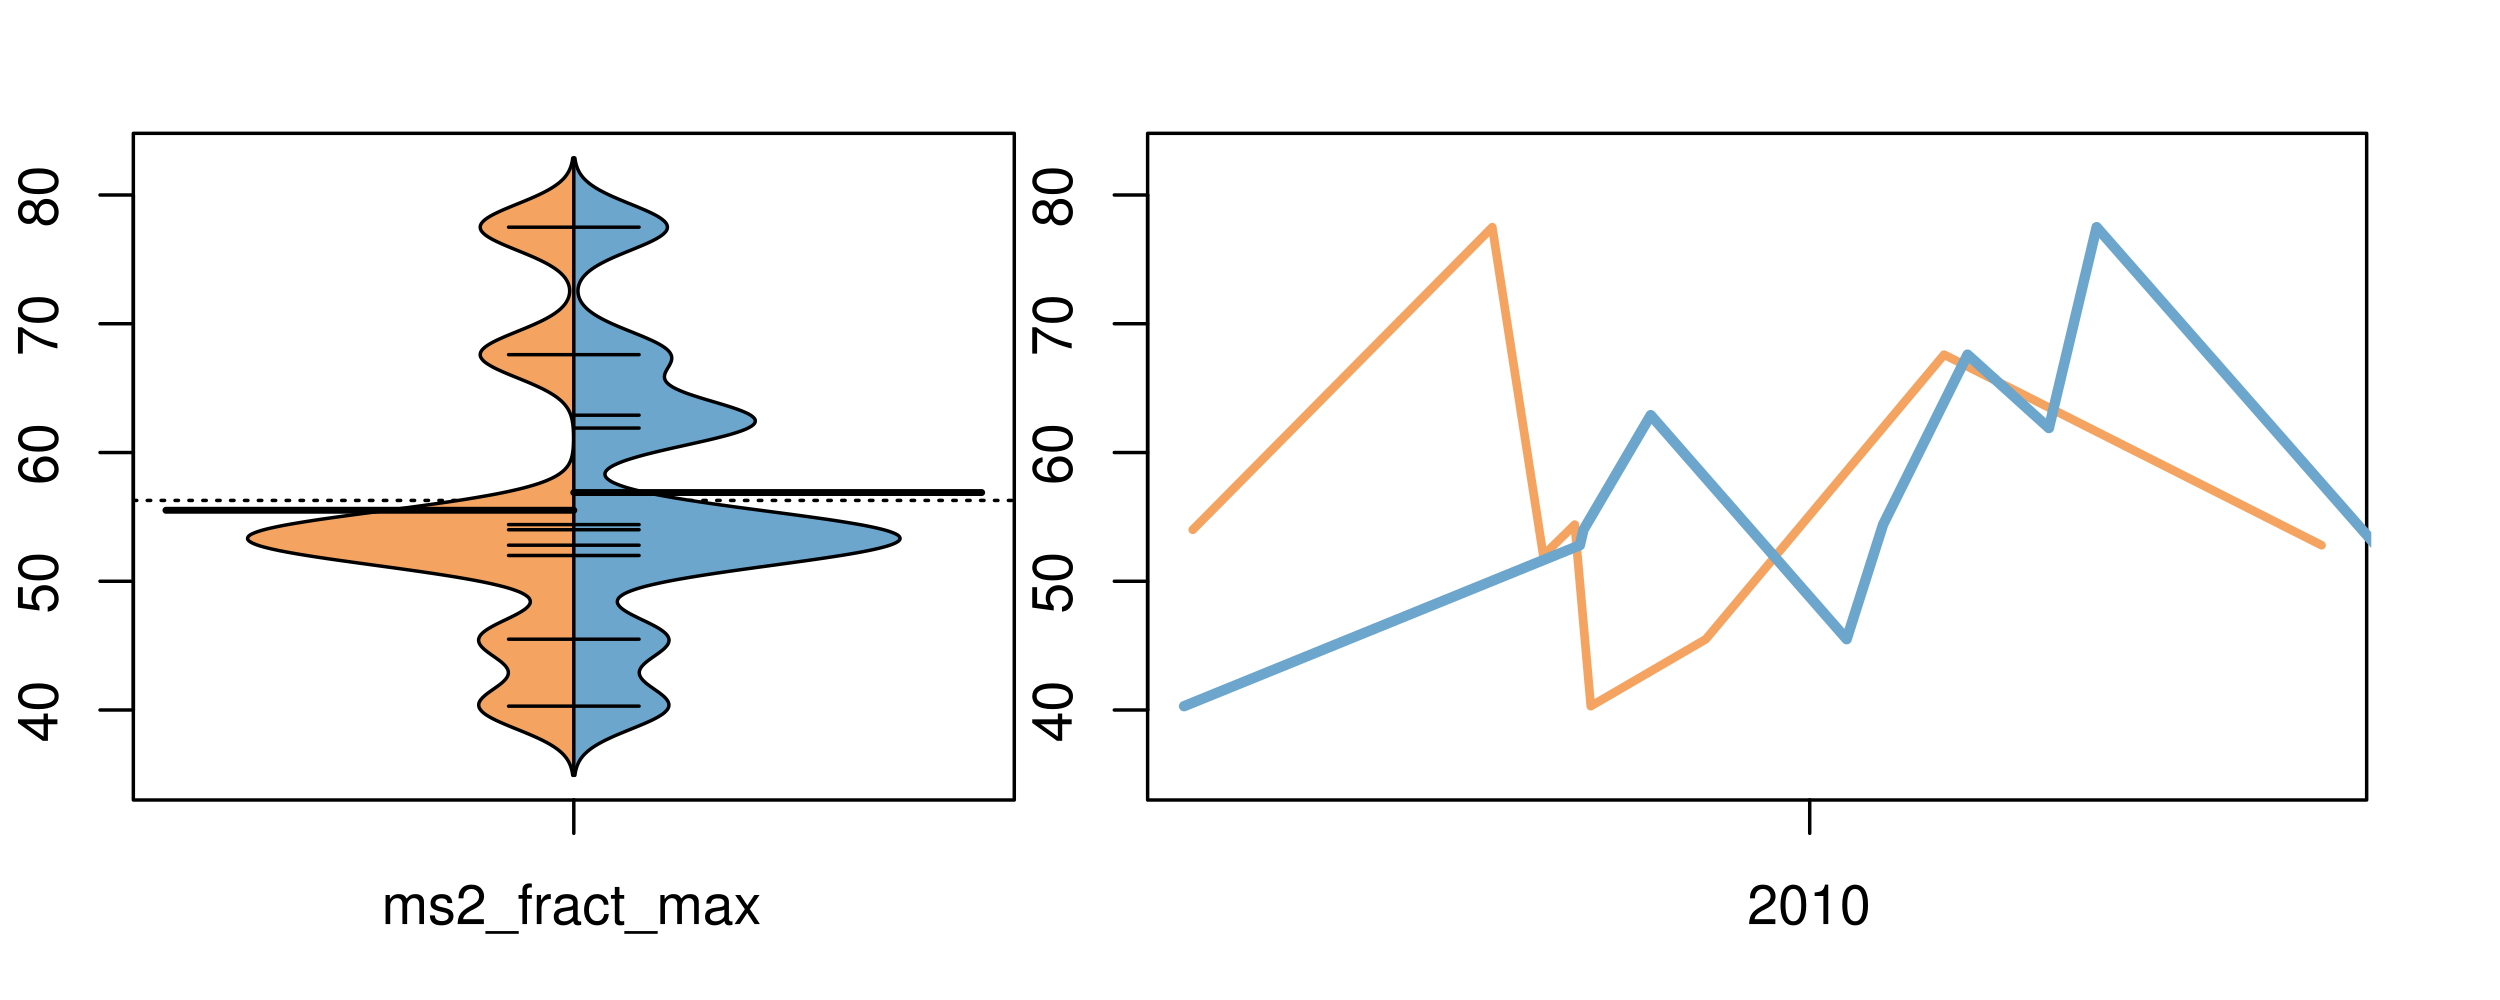 <?xml version="1.0" encoding="UTF-8"?>
<svg xmlns="http://www.w3.org/2000/svg" xmlns:xlink="http://www.w3.org/1999/xlink" width="540pt" height="216pt" viewBox="0 0 540 216" version="1.1">
<defs>
<g>
<symbol overflow="visible" id="glyph0-0">
<path style="stroke:none;" d="M -2.047 -3.922 L 0 -3.922 L 0 -4.984 L -2.047 -4.984 L -2.047 -6.234 L -2.984 -6.234 L -2.984 -4.984 L -8.516 -4.984 L -8.516 -4.203 L -3.156 -0.344 L -2.047 -0.344 Z M -2.984 -3.922 L -2.984 -1.266 L -6.703 -3.922 Z M -2.984 -3.922 "/>
</symbol>
<symbol overflow="visible" id="glyph0-1">
<path style="stroke:none;" d="M -8.516 -3.297 C -8.516 -2.516 -8.156 -1.781 -7.578 -1.344 C -6.828 -0.797 -5.688 -0.516 -4.109 -0.516 C -1.25 -0.516 0.281 -1.469 0.281 -3.297 C 0.281 -5.094 -1.25 -6.078 -4.047 -6.078 C -5.703 -6.078 -6.797 -5.812 -7.578 -5.25 C -8.172 -4.812 -8.516 -4.109 -8.516 -3.297 Z M -7.578 -3.297 C -7.578 -4.438 -6.422 -5 -4.141 -5 C -1.734 -5 -0.594 -4.453 -0.594 -3.281 C -0.594 -2.156 -1.781 -1.594 -4.109 -1.594 C -6.438 -1.594 -7.578 -2.156 -7.578 -3.297 Z M -7.578 -3.297 "/>
</symbol>
<symbol overflow="visible" id="glyph0-2">
<path style="stroke:none;" d="M -8.516 -5.719 L -8.516 -1.312 L -3.875 -0.688 L -3.875 -1.656 C -4.469 -2.141 -4.672 -2.562 -4.672 -3.219 C -4.672 -4.359 -3.891 -5.078 -2.625 -5.078 C -1.406 -5.078 -0.656 -4.375 -0.656 -3.219 C -0.656 -2.297 -1.125 -1.734 -2.094 -1.469 L -2.094 -0.422 C -1.391 -0.562 -1.062 -0.688 -0.75 -0.938 C -0.094 -1.422 0.281 -2.281 0.281 -3.234 C 0.281 -4.953 -0.969 -6.156 -2.766 -6.156 C -4.453 -6.156 -5.609 -5.047 -5.609 -3.406 C -5.609 -2.812 -5.453 -2.328 -5.094 -1.844 L -7.469 -2.172 L -7.469 -5.719 Z M -8.516 -5.719 "/>
</symbol>
<symbol overflow="visible" id="glyph0-3">
<path style="stroke:none;" d="M -6.281 -5.969 C -7.688 -5.766 -8.516 -4.859 -8.516 -3.562 C -8.516 -2.625 -8.047 -1.781 -7.297 -1.281 C -6.469 -0.75 -5.422 -0.516 -3.875 -0.516 C -2.453 -0.516 -1.531 -0.734 -0.781 -1.234 C -0.094 -1.688 0.281 -2.438 0.281 -3.375 C 0.281 -4.984 -0.922 -6.156 -2.594 -6.156 C -4.172 -6.156 -5.297 -5.078 -5.297 -3.547 C -5.297 -2.719 -4.969 -2.047 -4.344 -1.594 C -6.422 -1.609 -7.578 -2.281 -7.578 -3.484 C -7.578 -4.234 -7.109 -4.75 -6.281 -4.922 Z M -4.359 -3.422 C -4.359 -4.438 -3.641 -5.078 -2.516 -5.078 C -1.438 -5.078 -0.656 -4.359 -0.656 -3.391 C -0.656 -2.406 -1.469 -1.656 -2.562 -1.656 C -3.625 -1.656 -4.359 -2.375 -4.359 -3.422 Z M -4.359 -3.422 "/>
</symbol>
<symbol overflow="visible" id="glyph0-4">
<path style="stroke:none;" d="M -8.516 -6.234 L -8.516 -0.547 L -7.469 -0.547 L -7.469 -5.141 C -4.578 -3.125 -2.797 -2.297 0 -1.656 L 0 -2.781 C -2.719 -3.25 -5.062 -4.312 -7.625 -6.234 Z M -8.516 -6.234 "/>
</symbol>
<symbol overflow="visible" id="glyph0-5">
<path style="stroke:none;" d="M -4.469 -4.688 C -5 -5.562 -5.438 -5.859 -6.234 -5.859 C -7.578 -5.859 -8.516 -4.812 -8.516 -3.297 C -8.516 -1.797 -7.578 -0.75 -6.234 -0.75 C -5.453 -0.75 -5.016 -1.031 -4.469 -1.891 C -4.016 -0.922 -3.297 -0.438 -2.359 -0.438 C -0.797 -0.438 0.281 -1.625 0.281 -3.297 C 0.281 -4.984 -0.797 -6.156 -2.359 -6.156 C -3.297 -6.156 -4.016 -5.672 -4.469 -4.688 Z M -7.578 -3.297 C -7.578 -4.203 -7.047 -4.781 -6.219 -4.781 C -5.422 -4.781 -4.891 -4.188 -4.891 -3.297 C -4.891 -2.406 -5.422 -1.828 -6.234 -1.828 C -7.047 -1.828 -7.578 -2.406 -7.578 -3.297 Z M -4.016 -3.297 C -4.016 -4.359 -3.344 -5.078 -2.344 -5.078 C -1.328 -5.078 -0.656 -4.359 -0.656 -3.281 C -0.656 -2.25 -1.344 -1.531 -2.344 -1.531 C -3.344 -1.531 -4.016 -2.25 -4.016 -3.297 Z M -4.016 -3.297 "/>
</symbol>
<symbol overflow="visible" id="glyph0-6">
<path style="stroke:none;" d="M -8.75 -5.938 L -8.75 -4.938 L -5.5 -4.938 C -6.125 -4.531 -6.469 -3.859 -6.469 -3.016 C -6.469 -1.375 -5.156 -0.312 -3.156 -0.312 C -1.031 -0.312 0.281 -1.359 0.281 -3.047 C 0.281 -3.906 -0.047 -4.516 -0.828 -5.047 L 0 -5.047 L 0 -5.938 Z M -5.531 -3.188 C -5.531 -4.266 -4.578 -4.938 -3.078 -4.938 C -1.625 -4.938 -0.656 -4.25 -0.656 -3.188 C -0.656 -2.094 -1.625 -1.359 -3.094 -1.359 C -4.562 -1.359 -5.531 -2.094 -5.531 -3.188 Z M -5.531 -3.188 "/>
</symbol>
<symbol overflow="visible" id="glyph0-7">
<path style="stroke:none;" d="M -6.281 -3.094 L -6.281 -2.047 L -7.266 -2.047 C -7.688 -2.047 -7.906 -2.297 -7.906 -2.75 C -7.906 -2.828 -7.906 -2.875 -7.891 -3.094 L -8.719 -3.094 C -8.766 -2.875 -8.781 -2.734 -8.781 -2.531 C -8.781 -1.609 -8.25 -1.062 -7.359 -1.062 L -6.281 -1.062 L -6.281 -0.219 L -5.469 -0.219 L -5.469 -1.062 L 0 -1.062 L 0 -2.047 L -5.469 -2.047 L -5.469 -3.094 Z M -6.281 -3.094 "/>
</symbol>
<symbol overflow="visible" id="glyph0-8">
<path style="stroke:none;" d="M 1.516 -6.938 L 1.516 0.266 L 2.109 0.266 L 2.109 -6.938 Z M 1.516 -6.938 "/>
</symbol>
<symbol overflow="visible" id="glyph0-9">
<path style="stroke:none;" d="M -6.469 -3.266 C -6.469 -1.5 -5.203 -0.438 -3.094 -0.438 C -0.984 -0.438 0.281 -1.484 0.281 -3.281 C 0.281 -5.047 -0.984 -6.125 -3.047 -6.125 C -5.219 -6.125 -6.469 -5.078 -6.469 -3.266 Z M -5.547 -3.281 C -5.547 -4.406 -4.625 -5.078 -3.062 -5.078 C -1.578 -5.078 -0.641 -4.375 -0.641 -3.281 C -0.641 -2.156 -1.578 -1.469 -3.094 -1.469 C -4.609 -1.469 -5.547 -2.156 -5.547 -3.281 Z M -5.547 -3.281 "/>
</symbol>
<symbol overflow="visible" id="glyph0-10">
<path style="stroke:none;" d="M -8.75 -1.828 L -8.75 -0.812 L 0 -0.812 L 0 -1.828 Z M -8.75 -1.828 "/>
</symbol>
<symbol overflow="visible" id="glyph0-11">
<path style="stroke:none;" d="M -1.25 -2.297 L -1.25 -1.047 L 0 -1.047 L 0 -2.297 Z M -1.25 -2.297 "/>
</symbol>
<symbol overflow="visible" id="glyph0-12">
<path style="stroke:none;" d="M 0 -3.422 L -6.281 -5.828 L -6.281 -4.703 L -1.188 -2.922 L -6.281 -1.25 L -6.281 -0.125 L 0 -2.328 Z M 0 -3.422 "/>
</symbol>
<symbol overflow="visible" id="glyph0-13">
<path style="stroke:none;" d="M -0.594 -6.422 C -0.562 -6.312 -0.562 -6.266 -0.562 -6.203 C -0.562 -5.859 -0.75 -5.656 -1.062 -5.656 L -4.75 -5.656 C -5.875 -5.656 -6.469 -4.844 -6.469 -3.297 C -6.469 -2.391 -6.203 -1.625 -5.734 -1.219 C -5.406 -0.922 -5.047 -0.797 -4.422 -0.781 L -4.422 -1.781 C -5.203 -1.875 -5.547 -2.328 -5.547 -3.266 C -5.547 -4.156 -5.203 -4.672 -4.609 -4.672 L -4.344 -4.672 C -3.922 -4.672 -3.75 -4.422 -3.641 -3.625 C -3.469 -2.203 -3.422 -1.984 -3.266 -1.609 C -2.969 -0.875 -2.406 -0.5 -1.578 -0.5 C -0.438 -0.5 0.281 -1.297 0.281 -2.562 C 0.281 -3.359 0 -4 -0.641 -4.703 C -0.016 -4.781 0.281 -5.094 0.281 -5.734 C 0.281 -5.938 0.25 -6.094 0.172 -6.422 Z M -1.984 -4.672 C -1.641 -4.672 -1.438 -4.578 -1.156 -4.266 C -0.797 -3.859 -0.594 -3.375 -0.594 -2.781 C -0.594 -2 -0.969 -1.547 -1.609 -1.547 C -2.266 -1.547 -2.609 -1.984 -2.766 -3.062 C -2.906 -4.109 -2.953 -4.328 -3.109 -4.672 Z M -1.984 -4.672 "/>
</symbol>
<symbol overflow="visible" id="glyph0-14">
<path style="stroke:none;" d="M 0 -5.781 L -6.281 -5.781 L -6.281 -4.781 L -2.719 -4.781 C -1.438 -4.781 -0.594 -4.109 -0.594 -3.078 C -0.594 -2.281 -1.078 -1.781 -1.844 -1.781 L -6.281 -1.781 L -6.281 -0.781 L -1.438 -0.781 C -0.391 -0.781 0.281 -1.562 0.281 -2.781 C 0.281 -3.703 -0.047 -4.297 -0.875 -4.891 L 0 -4.891 Z M 0 -5.781 "/>
</symbol>
<symbol overflow="visible" id="glyph0-15">
<path style="stroke:none;" d="M -2.812 -6.156 C -3.766 -6.156 -4.344 -6.078 -4.812 -5.906 C -5.844 -5.5 -6.469 -4.531 -6.469 -3.359 C -6.469 -1.609 -5.125 -0.484 -3.062 -0.484 C -1 -0.484 0.281 -1.578 0.281 -3.344 C 0.281 -4.781 -0.547 -5.766 -1.906 -6.031 L -1.906 -5.016 C -1.078 -4.734 -0.641 -4.172 -0.641 -3.375 C -0.641 -2.734 -0.938 -2.203 -1.469 -1.859 C -1.828 -1.625 -2.188 -1.531 -2.812 -1.531 Z M -3.625 -1.547 C -4.781 -1.625 -5.547 -2.344 -5.547 -3.344 C -5.547 -4.328 -4.734 -5.094 -3.703 -5.094 C -3.672 -5.094 -3.641 -5.094 -3.625 -5.078 Z M -3.625 -1.547 "/>
</symbol>
<symbol overflow="visible" id="glyph1-0">
<path style="stroke:none;" d="M 0.844 -6.281 L 0.844 0 L 1.844 0 L 1.844 -3.953 C 1.844 -4.859 2.516 -5.594 3.328 -5.594 C 4.062 -5.594 4.484 -5.141 4.484 -4.328 L 4.484 0 L 5.5 0 L 5.5 -3.953 C 5.5 -4.859 6.156 -5.594 6.969 -5.594 C 7.703 -5.594 8.141 -5.125 8.141 -4.328 L 8.141 0 L 9.141 0 L 9.141 -4.719 C 9.141 -5.844 8.5 -6.469 7.312 -6.469 C 6.484 -6.469 5.969 -6.219 5.391 -5.516 C 5.016 -6.188 4.516 -6.469 3.703 -6.469 C 2.859 -6.469 2.297 -6.156 1.766 -5.406 L 1.766 -6.281 Z M 0.844 -6.281 "/>
</symbol>
<symbol overflow="visible" id="glyph1-1">
<path style="stroke:none;" d="M 5.25 -4.531 C 5.25 -5.766 4.422 -6.469 2.969 -6.469 C 1.516 -6.469 0.562 -5.719 0.562 -4.547 C 0.562 -3.562 1.062 -3.094 2.562 -2.734 L 3.484 -2.516 C 4.188 -2.344 4.469 -2.094 4.469 -1.625 C 4.469 -1.047 3.875 -0.641 3 -0.641 C 2.453 -0.641 2 -0.797 1.75 -1.062 C 1.594 -1.25 1.531 -1.422 1.469 -1.875 L 0.406 -1.875 C 0.453 -0.422 1.266 0.281 2.922 0.281 C 4.5 0.281 5.516 -0.5 5.516 -1.719 C 5.516 -2.656 4.984 -3.172 3.734 -3.469 L 2.766 -3.703 C 1.953 -3.891 1.609 -4.156 1.609 -4.594 C 1.609 -5.172 2.125 -5.547 2.938 -5.547 C 3.75 -5.547 4.172 -5.203 4.203 -4.531 Z M 5.25 -4.531 "/>
</symbol>
<symbol overflow="visible" id="glyph1-2">
<path style="stroke:none;" d="M 6.078 -1.047 L 1.594 -1.047 C 1.703 -1.734 2.094 -2.188 3.125 -2.797 L 4.328 -3.438 C 5.516 -4.094 6.125 -4.969 6.125 -6.016 C 6.125 -6.719 5.844 -7.375 5.344 -7.844 C 4.844 -8.297 4.219 -8.516 3.406 -8.516 C 2.328 -8.516 1.531 -8.125 1.062 -7.406 C 0.75 -6.953 0.625 -6.422 0.594 -5.562 L 1.656 -5.562 C 1.688 -6.125 1.766 -6.484 1.906 -6.75 C 2.188 -7.266 2.734 -7.578 3.375 -7.578 C 4.328 -7.578 5.047 -6.906 5.047 -5.984 C 5.047 -5.312 4.656 -4.734 3.906 -4.312 L 2.797 -3.688 C 1.016 -2.672 0.5 -1.875 0.406 0 L 6.078 0 Z M 6.078 -1.047 "/>
</symbol>
<symbol overflow="visible" id="glyph1-3">
<path style="stroke:none;" d="M 6.938 1.516 L -0.266 1.516 L -0.266 2.109 L 6.938 2.109 Z M 6.938 1.516 "/>
</symbol>
<symbol overflow="visible" id="glyph1-4">
<path style="stroke:none;" d="M 3.094 -6.281 L 2.047 -6.281 L 2.047 -7.266 C 2.047 -7.688 2.297 -7.906 2.75 -7.906 C 2.828 -7.906 2.875 -7.906 3.094 -7.891 L 3.094 -8.719 C 2.875 -8.766 2.734 -8.781 2.531 -8.781 C 1.609 -8.781 1.062 -8.25 1.062 -7.359 L 1.062 -6.281 L 0.219 -6.281 L 0.219 -5.469 L 1.062 -5.469 L 1.062 0 L 2.047 0 L 2.047 -5.469 L 3.094 -5.469 Z M 3.094 -6.281 "/>
</symbol>
<symbol overflow="visible" id="glyph1-5">
<path style="stroke:none;" d="M 0.828 -6.281 L 0.828 0 L 1.844 0 L 1.844 -3.266 C 1.844 -4.156 2.062 -4.75 2.547 -5.094 C 2.859 -5.328 3.156 -5.406 3.859 -5.406 L 3.859 -6.438 C 3.688 -6.453 3.594 -6.469 3.469 -6.469 C 2.812 -6.469 2.328 -6.078 1.75 -5.141 L 1.75 -6.281 Z M 0.828 -6.281 "/>
</symbol>
<symbol overflow="visible" id="glyph1-6">
<path style="stroke:none;" d="M 6.422 -0.594 C 6.312 -0.562 6.266 -0.562 6.203 -0.562 C 5.859 -0.562 5.656 -0.75 5.656 -1.062 L 5.656 -4.75 C 5.656 -5.875 4.844 -6.469 3.297 -6.469 C 2.391 -6.469 1.625 -6.203 1.219 -5.734 C 0.922 -5.406 0.797 -5.047 0.781 -4.422 L 1.781 -4.422 C 1.875 -5.203 2.328 -5.547 3.266 -5.547 C 4.156 -5.547 4.672 -5.203 4.672 -4.609 L 4.672 -4.344 C 4.672 -3.922 4.422 -3.75 3.625 -3.641 C 2.203 -3.469 1.984 -3.422 1.609 -3.266 C 0.875 -2.969 0.5 -2.406 0.5 -1.578 C 0.5 -0.438 1.297 0.281 2.562 0.281 C 3.359 0.281 4 0 4.703 -0.641 C 4.781 -0.016 5.094 0.281 5.734 0.281 C 5.938 0.281 6.094 0.25 6.422 0.172 Z M 4.672 -1.984 C 4.672 -1.641 4.578 -1.438 4.266 -1.156 C 3.859 -0.797 3.375 -0.594 2.781 -0.594 C 2 -0.594 1.547 -0.969 1.547 -1.609 C 1.547 -2.266 1.984 -2.609 3.062 -2.766 C 4.109 -2.906 4.328 -2.953 4.672 -3.109 Z M 4.672 -1.984 "/>
</symbol>
<symbol overflow="visible" id="glyph1-7">
<path style="stroke:none;" d="M 5.656 -4.172 C 5.609 -4.781 5.469 -5.188 5.234 -5.531 C 4.797 -6.125 4.047 -6.469 3.172 -6.469 C 1.469 -6.469 0.375 -5.125 0.375 -3.031 C 0.375 -1.016 1.453 0.281 3.156 0.281 C 4.656 0.281 5.609 -0.625 5.719 -2.156 L 4.719 -2.156 C 4.547 -1.156 4.031 -0.641 3.188 -0.641 C 2.078 -0.641 1.422 -1.547 1.422 -3.031 C 1.422 -4.609 2.062 -5.547 3.156 -5.547 C 4 -5.547 4.531 -5.047 4.641 -4.172 Z M 5.656 -4.172 "/>
</symbol>
<symbol overflow="visible" id="glyph1-8">
<path style="stroke:none;" d="M 3.047 -6.281 L 2.016 -6.281 L 2.016 -8.016 L 1.016 -8.016 L 1.016 -6.281 L 0.172 -6.281 L 0.172 -5.469 L 1.016 -5.469 L 1.016 -0.719 C 1.016 -0.078 1.453 0.281 2.234 0.281 C 2.469 0.281 2.719 0.25 3.047 0.188 L 3.047 -0.641 C 2.922 -0.609 2.766 -0.594 2.562 -0.594 C 2.141 -0.594 2.016 -0.719 2.016 -1.156 L 2.016 -5.469 L 3.047 -5.469 Z M 3.047 -6.281 "/>
</symbol>
<symbol overflow="visible" id="glyph1-9">
<path style="stroke:none;" d="M 3.5 -3.25 L 5.609 -6.281 L 4.484 -6.281 L 2.969 -4.016 L 1.469 -6.281 L 0.328 -6.281 L 2.422 -3.203 L 0.203 0 L 1.344 0 L 2.938 -2.406 L 4.516 0 L 5.672 0 Z M 3.5 -3.25 "/>
</symbol>
<symbol overflow="visible" id="glyph1-10">
<path style="stroke:none;" d="M 3.297 -8.516 C 2.516 -8.516 1.781 -8.156 1.344 -7.578 C 0.797 -6.828 0.516 -5.688 0.516 -4.109 C 0.516 -1.25 1.469 0.281 3.297 0.281 C 5.094 0.281 6.078 -1.25 6.078 -4.047 C 6.078 -5.703 5.812 -6.797 5.25 -7.578 C 4.812 -8.172 4.109 -8.516 3.297 -8.516 Z M 3.297 -7.578 C 4.438 -7.578 5 -6.422 5 -4.141 C 5 -1.734 4.453 -0.594 3.281 -0.594 C 2.156 -0.594 1.594 -1.781 1.594 -4.109 C 1.594 -6.438 2.156 -7.578 3.297 -7.578 Z M 3.297 -7.578 "/>
</symbol>
<symbol overflow="visible" id="glyph1-11">
<path style="stroke:none;" d="M 3.109 -6.062 L 3.109 0 L 4.156 0 L 4.156 -8.516 L 3.469 -8.516 C 3.094 -7.203 2.859 -7.016 1.219 -6.812 L 1.219 -6.062 Z M 3.109 -6.062 "/>
</symbol>
</g>
<clipPath id="clip1">
  <path d="M 28.801 28.801 L 220.086 28.801 L 220.086 173.801 L 28.801 173.801 Z M 28.801 28.801 "/>
</clipPath>
<clipPath id="clip2">
  <path d="M 247.887 28.801 L 512.199 28.801 L 512.199 173.801 L 247.887 173.801 Z M 247.887 28.801 "/>
</clipPath>
<clipPath id="clip3">
  <path d="M 233.484 14.398 L 526.598 14.398 L 526.598 188.199 L 233.484 188.199 Z M 233.484 14.398 "/>
</clipPath>
<clipPath id="clip4">
  <path d="M 247.887 28.801 L 512.199 28.801 L 512.199 173.801 L 247.887 173.801 Z M 247.887 28.801 "/>
</clipPath>
</defs>
<g id="surface481">
<path style="fill:none;stroke-width:0.75;stroke-linecap:round;stroke-linejoin:round;stroke:rgb(0%,0%,0%);stroke-opacity:1;stroke-miterlimit:10;" d="M 28.801 172.801 L 219.086 172.801 L 219.086 28.801 L 28.801 28.801 L 28.801 172.801 "/>
<path style="fill:none;stroke-width:0.75;stroke-linecap:round;stroke-linejoin:round;stroke:rgb(0%,0%,0%);stroke-opacity:1;stroke-miterlimit:10;" d="M 28.801 153.363 L 28.801 42.117 "/>
<path style="fill:none;stroke-width:0.75;stroke-linecap:round;stroke-linejoin:round;stroke:rgb(0%,0%,0%);stroke-opacity:1;stroke-miterlimit:10;" d="M 28.801 153.363 L 21.602 153.363 "/>
<path style="fill:none;stroke-width:0.75;stroke-linecap:round;stroke-linejoin:round;stroke:rgb(0%,0%,0%);stroke-opacity:1;stroke-miterlimit:10;" d="M 28.801 125.551 L 21.602 125.551 "/>
<path style="fill:none;stroke-width:0.75;stroke-linecap:round;stroke-linejoin:round;stroke:rgb(0%,0%,0%);stroke-opacity:1;stroke-miterlimit:10;" d="M 28.801 97.742 L 21.602 97.742 "/>
<path style="fill:none;stroke-width:0.75;stroke-linecap:round;stroke-linejoin:round;stroke:rgb(0%,0%,0%);stroke-opacity:1;stroke-miterlimit:10;" d="M 28.801 69.93 L 21.602 69.93 "/>
<path style="fill:none;stroke-width:0.75;stroke-linecap:round;stroke-linejoin:round;stroke:rgb(0%,0%,0%);stroke-opacity:1;stroke-miterlimit:10;" d="M 28.801 42.117 L 21.602 42.117 "/>
<g style="fill:rgb(0%,0%,0%);fill-opacity:1;">
  <use xlink:href="#glyph0-0" x="12.396" y="160.363"/>
  <use xlink:href="#glyph0-1" x="12.396" y="153.691"/>
</g>
<g style="fill:rgb(0%,0%,0%);fill-opacity:1;">
  <use xlink:href="#glyph0-2" x="12.396" y="132.551"/>
  <use xlink:href="#glyph0-1" x="12.396" y="125.879"/>
</g>
<g style="fill:rgb(0%,0%,0%);fill-opacity:1;">
  <use xlink:href="#glyph0-3" x="12.396" y="104.742"/>
  <use xlink:href="#glyph0-1" x="12.396" y="98.07"/>
</g>
<g style="fill:rgb(0%,0%,0%);fill-opacity:1;">
  <use xlink:href="#glyph0-4" x="12.396" y="76.93"/>
  <use xlink:href="#glyph0-1" x="12.396" y="70.258"/>
</g>
<g style="fill:rgb(0%,0%,0%);fill-opacity:1;">
  <use xlink:href="#glyph0-5" x="12.396" y="49.117"/>
  <use xlink:href="#glyph0-1" x="12.396" y="42.445"/>
</g>
<path style="fill:none;stroke-width:0.75;stroke-linecap:round;stroke-linejoin:round;stroke:rgb(0%,0%,0%);stroke-opacity:1;stroke-miterlimit:10;" d="M 123.941 172.801 L 123.941 172.801 "/>
<path style="fill:none;stroke-width:0.75;stroke-linecap:round;stroke-linejoin:round;stroke:rgb(0%,0%,0%);stroke-opacity:1;stroke-miterlimit:10;" d="M 123.941 172.801 L 123.941 180 "/>
<g style="fill:rgb(0%,0%,0%);fill-opacity:1;">
  <use xlink:href="#glyph1-0" x="82.441" y="199.596"/>
  <use xlink:href="#glyph1-1" x="92.438" y="199.596"/>
  <use xlink:href="#glyph1-2" x="98.438" y="199.596"/>
  <use xlink:href="#glyph1-3" x="105.109" y="199.596"/>
  <use xlink:href="#glyph1-4" x="111.781" y="199.596"/>
  <use xlink:href="#glyph1-5" x="115.117" y="199.596"/>
  <use xlink:href="#glyph1-6" x="119.113" y="199.596"/>
  <use xlink:href="#glyph1-7" x="125.785" y="199.596"/>
  <use xlink:href="#glyph1-8" x="131.785" y="199.596"/>
  <use xlink:href="#glyph1-3" x="135.121" y="199.596"/>
  <use xlink:href="#glyph1-0" x="141.793" y="199.596"/>
  <use xlink:href="#glyph1-6" x="151.789" y="199.596"/>
  <use xlink:href="#glyph1-9" x="158.461" y="199.596"/>
</g>
<g clip-path="url(#clip1)" clip-rule="nonzero">
<path style="fill:none;stroke-width:0.75;stroke-linecap:round;stroke-linejoin:round;stroke:rgb(0%,0%,0%);stroke-opacity:1;stroke-dasharray:0.75,2.25;stroke-miterlimit:10;" d="M 28.801 108.094 L 219.086 108.094 "/>
<path style=" stroke:none;fill-rule:nonzero;fill:rgb(95.686%,64.314%,37.647%);fill-opacity:1;" d="M 123.941 34.133 L 123.715 34.133 L 123.676 34.395 L 123.633 34.656 L 123.582 34.918 L 123.527 35.176 L 123.461 35.438 L 123.387 35.699 L 123.305 35.961 L 123.211 36.223 L 123.105 36.48 L 122.988 36.742 L 122.859 37.004 L 122.719 37.266 L 122.555 37.523 L 122.379 37.785 L 122.184 38.047 L 121.973 38.309 L 121.742 38.57 L 121.484 38.828 L 121.211 39.09 L 120.914 39.352 L 120.598 39.613 L 120.25 39.875 L 119.879 40.133 L 119.488 40.395 L 119.074 40.656 L 118.629 40.918 L 118.16 41.18 L 117.672 41.438 L 117.16 41.699 L 116.625 41.961 L 116.066 42.223 L 115.488 42.484 L 114.898 42.742 L 114.293 43.004 L 113.672 43.266 L 113.043 43.527 L 112.406 43.789 L 111.766 44.047 L 111.121 44.309 L 110.484 44.57 L 109.855 44.832 L 109.23 45.094 L 108.625 45.352 L 108.039 45.613 L 107.477 45.875 L 106.938 46.137 L 106.426 46.398 L 105.957 46.656 L 105.523 46.918 L 105.125 47.18 L 104.77 47.441 L 104.469 47.703 L 104.219 47.961 L 104.016 48.223 L 103.859 48.484 L 103.762 48.746 L 103.727 49.008 L 103.742 49.266 L 103.809 49.527 L 103.926 49.789 L 104.109 50.051 L 104.344 50.312 L 104.621 50.57 L 104.941 50.832 L 105.32 51.094 L 105.738 51.355 L 106.195 51.617 L 106.68 51.875 L 107.203 52.137 L 107.762 52.398 L 108.336 52.66 L 108.934 52.922 L 109.543 53.18 L 110.172 53.441 L 110.809 53.703 L 112.09 54.227 L 112.727 54.484 L 113.359 54.746 L 113.984 55.008 L 114.602 55.27 L 115.199 55.527 L 115.781 55.789 L 116.348 56.051 L 116.891 56.312 L 117.418 56.574 L 117.914 56.832 L 118.391 57.094 L 118.844 57.355 L 119.273 57.617 L 119.676 57.879 L 120.051 58.137 L 120.402 58.398 L 120.73 58.66 L 121.031 58.922 L 121.309 59.184 L 121.562 59.441 L 121.797 59.703 L 122.008 59.965 L 122.195 60.227 L 122.359 60.488 L 122.508 60.746 L 122.641 61.008 L 122.75 61.27 L 122.84 61.531 L 122.914 61.793 L 122.973 62.051 L 123.016 62.312 L 123.039 62.574 L 123.047 62.836 L 123.039 63.098 L 123.016 63.355 L 122.973 63.617 L 122.914 63.879 L 122.844 64.141 L 122.754 64.402 L 122.641 64.66 L 122.512 64.922 L 122.363 65.184 L 122.199 65.445 L 122.012 65.707 L 121.797 65.965 L 121.566 66.227 L 121.312 66.488 L 121.039 66.75 L 120.734 67.012 L 120.406 67.27 L 120.055 67.531 L 119.68 67.793 L 119.281 68.055 L 118.852 68.316 L 118.398 68.574 L 117.922 68.836 L 117.426 69.098 L 116.898 69.359 L 116.355 69.621 L 115.789 69.879 L 115.211 70.141 L 114.609 70.402 L 113.996 70.664 L 113.371 70.926 L 112.738 71.184 L 110.816 71.969 L 110.18 72.23 L 109.555 72.488 L 108.941 72.75 L 108.344 73.012 L 107.766 73.273 L 107.211 73.531 L 106.688 73.793 L 106.199 74.055 L 105.742 74.316 L 105.324 74.578 L 104.949 74.836 L 104.625 75.098 L 104.344 75.359 L 104.109 75.621 L 103.926 75.883 L 103.809 76.141 L 103.742 76.402 L 103.723 76.664 L 103.758 76.926 L 103.859 77.188 L 104.012 77.445 L 104.215 77.707 L 104.461 77.969 L 104.766 78.23 L 105.121 78.492 L 105.516 78.75 L 105.949 79.012 L 106.418 79.273 L 106.93 79.535 L 107.469 79.797 L 108.031 80.055 L 108.617 80.316 L 109.223 80.578 L 109.844 80.84 L 110.477 81.102 L 111.113 81.359 L 112.395 81.883 L 113.031 82.145 L 113.664 82.406 L 114.285 82.664 L 114.891 82.926 L 115.484 83.188 L 116.059 83.449 L 116.617 83.711 L 117.152 83.969 L 117.664 84.23 L 118.156 84.492 L 118.625 84.754 L 119.066 85.016 L 119.484 85.273 L 119.875 85.535 L 120.246 85.797 L 120.594 86.059 L 120.91 86.32 L 121.207 86.578 L 121.484 86.84 L 121.738 87.102 L 121.969 87.363 L 122.184 87.625 L 122.375 87.883 L 122.555 88.145 L 122.715 88.406 L 122.859 88.668 L 122.988 88.93 L 123.105 89.188 L 123.211 89.449 L 123.305 89.711 L 123.387 89.973 L 123.457 90.234 L 123.523 90.492 L 123.582 90.754 L 123.676 91.277 L 123.711 91.539 L 123.746 91.797 L 123.773 92.059 L 123.82 92.582 L 123.836 92.84 L 123.852 93.102 L 123.863 93.363 L 123.879 93.887 L 123.883 94.145 L 123.887 94.406 L 123.887 94.93 L 123.883 95.191 L 123.879 95.449 L 123.871 95.711 L 123.848 96.234 L 123.832 96.496 L 123.812 96.754 L 123.793 97.016 L 123.766 97.277 L 123.695 97.801 L 123.648 98.059 L 123.598 98.32 L 123.539 98.582 L 123.469 98.844 L 123.391 99.105 L 123.297 99.363 L 123.195 99.625 L 123.074 99.887 L 122.938 100.148 L 122.785 100.41 L 122.613 100.668 L 122.414 100.93 L 122.191 101.191 L 121.941 101.453 L 121.668 101.715 L 121.359 101.973 L 121.012 102.234 L 120.629 102.496 L 120.211 102.758 L 119.75 103.02 L 119.238 103.277 L 118.676 103.539 L 118.066 103.801 L 117.406 104.062 L 116.688 104.324 L 115.902 104.582 L 115.059 104.844 L 114.156 105.105 L 113.195 105.367 L 112.148 105.629 L 111.035 105.887 L 109.863 106.148 L 108.629 106.41 L 107.309 106.672 L 105.918 106.934 L 104.469 107.191 L 102.957 107.453 L 101.379 107.715 L 99.727 107.977 L 98.023 108.238 L 96.273 108.496 L 94.473 108.758 L 92.613 109.02 L 90.723 109.281 L 88.801 109.543 L 86.855 109.801 L 84.887 110.062 L 82.91 110.324 L 80.926 110.586 L 78.949 110.844 L 76.984 111.105 L 75.047 111.367 L 73.141 111.629 L 71.27 111.891 L 69.441 112.148 L 67.691 112.41 L 66.004 112.672 L 64.387 112.934 L 62.848 113.195 L 61.414 113.453 L 60.086 113.715 L 58.855 113.977 L 57.727 114.238 L 56.723 114.5 L 55.867 114.758 L 55.129 115.02 L 54.512 115.281 L 54.02 115.543 L 53.707 115.805 L 53.523 116.062 L 53.469 116.324 L 53.539 116.586 L 53.777 116.848 L 54.16 117.109 L 54.664 117.367 L 55.293 117.629 L 56.051 117.891 L 56.961 118.152 L 57.977 118.414 L 59.098 118.672 L 60.316 118.934 L 61.668 119.195 L 63.102 119.457 L 64.613 119.719 L 66.199 119.977 L 67.863 120.238 L 69.594 120.5 L 71.371 120.762 L 73.188 121.023 L 75.043 121.281 L 76.93 121.543 L 78.832 121.805 L 80.738 122.066 L 82.652 122.328 L 84.555 122.586 L 86.445 122.848 L 88.312 123.109 L 90.152 123.371 L 91.953 123.633 L 93.711 123.891 L 95.418 124.152 L 97.078 124.414 L 98.684 124.676 L 100.211 124.938 L 101.672 125.195 L 103.07 125.457 L 104.402 125.719 L 105.641 125.98 L 106.797 126.242 L 107.883 126.5 L 108.895 126.762 L 109.812 127.023 L 110.641 127.285 L 111.391 127.547 L 112.066 127.805 L 112.66 128.066 L 113.152 128.328 L 113.574 128.59 L 113.922 128.848 L 114.199 129.109 L 114.383 129.371 L 114.496 129.633 L 114.547 129.895 L 114.535 130.152 L 114.449 130.414 L 114.301 130.676 L 114.098 130.938 L 113.848 131.199 L 113.551 131.457 L 113.195 131.719 L 112.801 131.98 L 112.379 132.242 L 111.922 132.504 L 111.434 132.762 L 110.926 133.023 L 110.402 133.285 L 109.867 133.547 L 109.324 133.809 L 108.777 134.066 L 108.238 134.328 L 107.703 134.59 L 107.18 134.852 L 106.68 135.113 L 106.203 135.371 L 105.75 135.633 L 105.324 135.895 L 104.938 136.156 L 104.59 136.418 L 104.281 136.676 L 104.008 136.938 L 103.785 137.199 L 103.617 137.461 L 103.492 137.723 L 103.41 137.98 L 103.371 138.242 L 103.395 138.504 L 103.461 138.766 L 103.566 139.027 L 103.711 139.285 L 103.906 139.547 L 104.133 139.809 L 104.395 140.07 L 104.684 140.332 L 105 140.59 L 105.34 140.852 L 105.691 141.113 L 106.055 141.375 L 106.426 141.637 L 106.801 141.895 L 107.172 142.156 L 107.531 142.418 L 107.883 142.68 L 108.215 142.941 L 108.52 143.199 L 108.801 143.461 L 109.059 143.723 L 109.281 143.984 L 109.461 144.246 L 109.609 144.504 L 109.715 144.766 L 109.789 145.027 L 109.805 145.289 L 109.781 145.551 L 109.723 145.809 L 109.621 146.07 L 109.477 146.332 L 109.293 146.594 L 109.074 146.852 L 108.824 147.113 L 108.547 147.375 L 108.234 147.637 L 107.906 147.898 L 107.559 148.156 L 107.199 148.418 L 106.086 149.203 L 105.719 149.461 L 105.363 149.723 L 105.027 149.984 L 104.711 150.246 L 104.418 150.508 L 104.152 150.766 L 103.93 151.027 L 103.738 151.289 L 103.586 151.551 L 103.473 151.812 L 103.414 152.07 L 103.402 152.332 L 103.438 152.594 L 103.512 152.855 L 103.645 153.117 L 103.832 153.375 L 104.062 153.637 L 104.34 153.898 L 104.66 154.16 L 105.031 154.422 L 105.445 154.68 L 105.891 154.941 L 106.371 155.203 L 106.891 155.465 L 107.438 155.727 L 108.008 155.984 L 108.598 156.246 L 109.211 156.508 L 109.836 156.77 L 110.469 157.031 L 111.109 157.289 L 112.398 157.812 L 113.035 158.074 L 113.664 158.336 L 114.289 158.594 L 114.895 158.855 L 115.488 159.117 L 116.062 159.379 L 116.621 159.641 L 117.156 159.898 L 117.668 160.16 L 118.16 160.422 L 118.629 160.684 L 119.074 160.945 L 119.488 161.203 L 119.879 161.465 L 120.25 161.727 L 120.598 161.988 L 120.914 162.25 L 121.211 162.508 L 121.484 162.77 L 121.742 163.031 L 121.973 163.293 L 122.184 163.555 L 122.379 163.812 L 122.555 164.074 L 122.719 164.336 L 122.859 164.598 L 122.988 164.855 L 123.105 165.117 L 123.211 165.379 L 123.305 165.641 L 123.387 165.902 L 123.461 166.16 L 123.527 166.422 L 123.582 166.684 L 123.633 166.945 L 123.676 167.207 L 123.715 167.465 L 123.941 167.465 Z M 123.941 34.133 "/>
<path style="fill:none;stroke-width:0.75;stroke-linecap:round;stroke-linejoin:round;stroke:rgb(0%,0%,0%);stroke-opacity:1;stroke-miterlimit:10;" d="M 123.941 34.133 L 123.715 34.133 L 123.676 34.395 L 123.633 34.656 L 123.582 34.918 L 123.527 35.176 L 123.461 35.438 L 123.387 35.699 L 123.305 35.961 L 123.211 36.223 L 123.105 36.48 L 122.988 36.742 L 122.859 37.004 L 122.719 37.266 L 122.555 37.523 L 122.379 37.785 L 122.184 38.047 L 121.973 38.309 L 121.742 38.57 L 121.484 38.828 L 121.211 39.09 L 120.914 39.352 L 120.598 39.613 L 120.25 39.875 L 119.879 40.133 L 119.488 40.395 L 119.074 40.656 L 118.629 40.918 L 118.16 41.18 L 117.672 41.438 L 117.16 41.699 L 116.625 41.961 L 116.066 42.223 L 115.488 42.484 L 114.898 42.742 L 114.293 43.004 L 113.672 43.266 L 113.043 43.527 L 112.406 43.789 L 111.766 44.047 L 111.121 44.309 L 110.484 44.57 L 109.855 44.832 L 109.23 45.094 L 108.625 45.352 L 108.039 45.613 L 107.477 45.875 L 106.938 46.137 L 106.426 46.398 L 105.957 46.656 L 105.523 46.918 L 105.125 47.18 L 104.77 47.441 L 104.469 47.703 L 104.219 47.961 L 104.016 48.223 L 103.859 48.484 L 103.762 48.746 L 103.727 49.008 L 103.742 49.266 L 103.809 49.527 L 103.926 49.789 L 104.109 50.051 L 104.344 50.312 L 104.621 50.57 L 104.941 50.832 L 105.32 51.094 L 105.738 51.355 L 106.195 51.617 L 106.68 51.875 L 107.203 52.137 L 107.762 52.398 L 108.336 52.66 L 108.934 52.922 L 109.543 53.18 L 110.172 53.441 L 110.809 53.703 L 112.09 54.227 L 112.727 54.484 L 113.359 54.746 L 113.984 55.008 L 114.602 55.27 L 115.199 55.527 L 115.781 55.789 L 116.348 56.051 L 116.891 56.312 L 117.418 56.574 L 117.914 56.832 L 118.391 57.094 L 118.844 57.355 L 119.273 57.617 L 119.676 57.879 L 120.051 58.137 L 120.402 58.398 L 120.73 58.66 L 121.031 58.922 L 121.309 59.184 L 121.562 59.441 L 121.797 59.703 L 122.008 59.965 L 122.195 60.227 L 122.359 60.488 L 122.508 60.746 L 122.641 61.008 L 122.75 61.27 L 122.84 61.531 L 122.914 61.793 L 122.973 62.051 L 123.016 62.312 L 123.039 62.574 L 123.047 62.836 L 123.039 63.098 L 123.016 63.355 L 122.973 63.617 L 122.914 63.879 L 122.844 64.141 L 122.754 64.402 L 122.641 64.66 L 122.512 64.922 L 122.363 65.184 L 122.199 65.445 L 122.012 65.707 L 121.797 65.965 L 121.566 66.227 L 121.312 66.488 L 121.039 66.75 L 120.734 67.012 L 120.406 67.27 L 120.055 67.531 L 119.68 67.793 L 119.281 68.055 L 118.852 68.316 L 118.398 68.574 L 117.922 68.836 L 117.426 69.098 L 116.898 69.359 L 116.355 69.621 L 115.789 69.879 L 115.211 70.141 L 114.609 70.402 L 113.996 70.664 L 113.371 70.926 L 112.738 71.184 L 110.816 71.969 L 110.18 72.23 L 109.555 72.488 L 108.941 72.75 L 108.344 73.012 L 107.766 73.273 L 107.211 73.531 L 106.688 73.793 L 106.199 74.055 L 105.742 74.316 L 105.324 74.578 L 104.949 74.836 L 104.625 75.098 L 104.344 75.359 L 104.109 75.621 L 103.926 75.883 L 103.809 76.141 L 103.742 76.402 L 103.723 76.664 L 103.758 76.926 L 103.859 77.188 L 104.012 77.445 L 104.215 77.707 L 104.461 77.969 L 104.766 78.23 L 105.121 78.492 L 105.516 78.75 L 105.949 79.012 L 106.418 79.273 L 106.93 79.535 L 107.469 79.797 L 108.031 80.055 L 108.617 80.316 L 109.223 80.578 L 109.844 80.84 L 110.477 81.102 L 111.113 81.359 L 112.395 81.883 L 113.031 82.145 L 113.664 82.406 L 114.285 82.664 L 114.891 82.926 L 115.484 83.188 L 116.059 83.449 L 116.617 83.711 L 117.152 83.969 L 117.664 84.23 L 118.156 84.492 L 118.625 84.754 L 119.066 85.016 L 119.484 85.273 L 119.875 85.535 L 120.246 85.797 L 120.594 86.059 L 120.91 86.32 L 121.207 86.578 L 121.484 86.84 L 121.738 87.102 L 121.969 87.363 L 122.184 87.625 L 122.375 87.883 L 122.555 88.145 L 122.715 88.406 L 122.859 88.668 L 122.988 88.93 L 123.105 89.188 L 123.211 89.449 L 123.305 89.711 L 123.387 89.973 L 123.457 90.234 L 123.523 90.492 L 123.582 90.754 L 123.676 91.277 L 123.711 91.539 L 123.746 91.797 L 123.773 92.059 L 123.82 92.582 L 123.836 92.84 L 123.852 93.102 L 123.863 93.363 L 123.879 93.887 L 123.883 94.145 L 123.887 94.406 L 123.887 94.93 L 123.883 95.191 L 123.879 95.449 L 123.871 95.711 L 123.848 96.234 L 123.832 96.496 L 123.812 96.754 L 123.793 97.016 L 123.766 97.277 L 123.695 97.801 L 123.648 98.059 L 123.598 98.32 L 123.539 98.582 L 123.469 98.844 L 123.391 99.105 L 123.297 99.363 L 123.195 99.625 L 123.074 99.887 L 122.938 100.148 L 122.785 100.41 L 122.613 100.668 L 122.414 100.93 L 122.191 101.191 L 121.941 101.453 L 121.668 101.715 L 121.359 101.973 L 121.012 102.234 L 120.629 102.496 L 120.211 102.758 L 119.75 103.02 L 119.238 103.277 L 118.676 103.539 L 118.066 103.801 L 117.406 104.062 L 116.688 104.324 L 115.902 104.582 L 115.059 104.844 L 114.156 105.105 L 113.195 105.367 L 112.148 105.629 L 111.035 105.887 L 109.863 106.148 L 108.629 106.41 L 107.309 106.672 L 105.918 106.934 L 104.469 107.191 L 102.957 107.453 L 101.379 107.715 L 99.727 107.977 L 98.023 108.238 L 96.273 108.496 L 94.473 108.758 L 92.613 109.02 L 90.723 109.281 L 88.801 109.543 L 86.855 109.801 L 84.887 110.062 L 82.91 110.324 L 80.926 110.586 L 78.949 110.844 L 76.984 111.105 L 75.047 111.367 L 73.141 111.629 L 71.27 111.891 L 69.441 112.148 L 67.691 112.41 L 66.004 112.672 L 64.387 112.934 L 62.848 113.195 L 61.414 113.453 L 60.086 113.715 L 58.855 113.977 L 57.727 114.238 L 56.723 114.5 L 55.867 114.758 L 55.129 115.02 L 54.512 115.281 L 54.02 115.543 L 53.707 115.805 L 53.523 116.062 L 53.469 116.324 L 53.539 116.586 L 53.777 116.848 L 54.16 117.109 L 54.664 117.367 L 55.293 117.629 L 56.051 117.891 L 56.961 118.152 L 57.977 118.414 L 59.098 118.672 L 60.316 118.934 L 61.668 119.195 L 63.102 119.457 L 64.613 119.719 L 66.199 119.977 L 67.863 120.238 L 69.594 120.5 L 71.371 120.762 L 73.188 121.023 L 75.043 121.281 L 76.93 121.543 L 78.832 121.805 L 80.738 122.066 L 82.652 122.328 L 84.555 122.586 L 86.445 122.848 L 88.312 123.109 L 90.152 123.371 L 91.953 123.633 L 93.711 123.891 L 95.418 124.152 L 97.078 124.414 L 98.684 124.676 L 100.211 124.938 L 101.672 125.195 L 103.07 125.457 L 104.402 125.719 L 105.641 125.98 L 106.797 126.242 L 107.883 126.5 L 108.895 126.762 L 109.812 127.023 L 110.641 127.285 L 111.391 127.547 L 112.066 127.805 L 112.66 128.066 L 113.152 128.328 L 113.574 128.59 L 113.922 128.848 L 114.199 129.109 L 114.383 129.371 L 114.496 129.633 L 114.547 129.895 L 114.535 130.152 L 114.449 130.414 L 114.301 130.676 L 114.098 130.938 L 113.848 131.199 L 113.551 131.457 L 113.195 131.719 L 112.801 131.98 L 112.379 132.242 L 111.922 132.504 L 111.434 132.762 L 110.926 133.023 L 110.402 133.285 L 109.867 133.547 L 109.324 133.809 L 108.777 134.066 L 108.238 134.328 L 107.703 134.59 L 107.18 134.852 L 106.68 135.113 L 106.203 135.371 L 105.75 135.633 L 105.324 135.895 L 104.938 136.156 L 104.59 136.418 L 104.281 136.676 L 104.008 136.938 L 103.785 137.199 L 103.617 137.461 L 103.492 137.723 L 103.41 137.98 L 103.371 138.242 L 103.395 138.504 L 103.461 138.766 L 103.566 139.027 L 103.711 139.285 L 103.906 139.547 L 104.133 139.809 L 104.395 140.07 L 104.684 140.332 L 105 140.59 L 105.34 140.852 L 105.691 141.113 L 106.055 141.375 L 106.426 141.637 L 106.801 141.895 L 107.172 142.156 L 107.531 142.418 L 107.883 142.68 L 108.215 142.941 L 108.52 143.199 L 108.801 143.461 L 109.059 143.723 L 109.281 143.984 L 109.461 144.246 L 109.609 144.504 L 109.715 144.766 L 109.789 145.027 L 109.805 145.289 L 109.781 145.551 L 109.723 145.809 L 109.621 146.07 L 109.477 146.332 L 109.293 146.594 L 109.074 146.852 L 108.824 147.113 L 108.547 147.375 L 108.234 147.637 L 107.906 147.898 L 107.559 148.156 L 107.199 148.418 L 106.086 149.203 L 105.719 149.461 L 105.363 149.723 L 105.027 149.984 L 104.711 150.246 L 104.418 150.508 L 104.152 150.766 L 103.93 151.027 L 103.738 151.289 L 103.586 151.551 L 103.473 151.812 L 103.414 152.07 L 103.402 152.332 L 103.438 152.594 L 103.512 152.855 L 103.645 153.117 L 103.832 153.375 L 104.062 153.637 L 104.34 153.898 L 104.66 154.16 L 105.031 154.422 L 105.445 154.68 L 105.891 154.941 L 106.371 155.203 L 106.891 155.465 L 107.438 155.727 L 108.008 155.984 L 108.598 156.246 L 109.211 156.508 L 109.836 156.77 L 110.469 157.031 L 111.109 157.289 L 112.398 157.812 L 113.035 158.074 L 113.664 158.336 L 114.289 158.594 L 114.895 158.855 L 115.488 159.117 L 116.062 159.379 L 116.621 159.641 L 117.156 159.898 L 117.668 160.16 L 118.16 160.422 L 118.629 160.684 L 119.074 160.945 L 119.488 161.203 L 119.879 161.465 L 120.25 161.727 L 120.598 161.988 L 120.914 162.25 L 121.211 162.508 L 121.484 162.77 L 121.742 163.031 L 121.973 163.293 L 122.184 163.555 L 122.379 163.812 L 122.555 164.074 L 122.719 164.336 L 122.859 164.598 L 122.988 164.855 L 123.105 165.117 L 123.211 165.379 L 123.305 165.641 L 123.387 165.902 L 123.461 166.16 L 123.527 166.422 L 123.582 166.684 L 123.633 166.945 L 123.676 167.207 L 123.715 167.465 L 123.941 167.465 "/>
<path style=" stroke:none;fill-rule:nonzero;fill:rgb(42.353%,65.098%,80.392%);fill-opacity:1;" d="M 123.941 167.465 L 124.172 167.465 L 124.211 167.207 L 124.254 166.945 L 124.301 166.684 L 124.359 166.422 L 124.426 166.16 L 124.5 165.902 L 124.582 165.641 L 124.672 165.379 L 124.781 165.117 L 124.898 164.855 L 125.027 164.598 L 125.168 164.336 L 125.332 164.074 L 125.508 163.812 L 125.703 163.555 L 125.914 163.293 L 126.145 163.031 L 126.402 162.77 L 126.676 162.508 L 126.973 162.25 L 127.289 161.988 L 127.637 161.727 L 128.008 161.465 L 128.398 161.203 L 128.812 160.945 L 129.258 160.684 L 129.727 160.422 L 130.215 160.16 L 130.727 159.898 L 131.266 159.641 L 131.824 159.379 L 132.398 159.117 L 132.988 158.855 L 133.598 158.594 L 134.219 158.336 L 134.852 158.074 L 135.488 157.812 L 136.133 157.551 L 136.773 157.289 L 137.414 157.031 L 138.051 156.77 L 138.676 156.508 L 139.285 156.246 L 139.879 155.984 L 140.449 155.727 L 140.996 155.465 L 141.516 155.203 L 141.996 154.941 L 142.441 154.68 L 142.852 154.422 L 143.227 154.16 L 143.547 153.898 L 143.82 153.637 L 144.055 153.375 L 144.238 153.117 L 144.371 152.855 L 144.449 152.594 L 144.484 152.332 L 144.473 152.07 L 144.414 151.812 L 144.301 151.551 L 144.148 151.289 L 143.957 151.027 L 143.734 150.766 L 143.469 150.508 L 143.176 150.246 L 142.859 149.984 L 142.523 149.723 L 142.168 149.461 L 141.801 149.203 L 140.688 148.418 L 140.328 148.156 L 139.98 147.898 L 139.648 147.637 L 139.34 147.375 L 139.059 147.113 L 138.812 146.852 L 138.594 146.594 L 138.406 146.332 L 138.262 146.07 L 138.164 145.809 L 138.102 145.551 L 138.082 145.289 L 138.098 145.027 L 138.168 144.766 L 138.277 144.504 L 138.422 144.246 L 138.605 143.984 L 138.828 143.723 L 139.082 143.461 L 139.367 143.199 L 139.672 142.941 L 140.004 142.68 L 140.355 142.418 L 140.715 142.156 L 141.086 141.895 L 141.457 141.637 L 141.828 141.375 L 142.195 141.113 L 142.547 140.852 L 142.887 140.59 L 143.203 140.332 L 143.492 140.07 L 143.75 139.809 L 143.98 139.547 L 144.176 139.285 L 144.32 139.027 L 144.426 138.766 L 144.492 138.504 L 144.516 138.242 L 144.477 137.98 L 144.395 137.723 L 144.27 137.461 L 144.098 137.199 L 143.875 136.938 L 143.605 136.676 L 143.297 136.418 L 142.949 136.156 L 142.562 135.895 L 142.137 135.633 L 141.684 135.371 L 141.203 135.113 L 140.703 134.852 L 140.184 134.59 L 139.648 134.328 L 139.109 134.066 L 138.562 133.809 L 138.02 133.547 L 137.484 133.285 L 136.961 133.023 L 136.449 132.762 L 135.965 132.504 L 135.508 132.242 L 135.082 131.98 L 134.691 131.719 L 134.336 131.457 L 134.035 131.199 L 133.785 130.938 L 133.586 130.676 L 133.434 130.414 L 133.352 130.152 L 133.34 129.895 L 133.391 129.633 L 133.504 129.371 L 133.688 129.109 L 133.965 128.848 L 134.312 128.59 L 134.73 128.328 L 135.227 128.066 L 135.82 127.805 L 136.492 127.547 L 137.246 127.285 L 138.07 127.023 L 138.992 126.762 L 140 126.5 L 141.086 126.242 L 142.246 125.98 L 143.484 125.719 L 144.816 125.457 L 146.215 125.195 L 147.676 124.938 L 149.203 124.676 L 150.805 124.414 L 152.469 124.152 L 154.176 123.891 L 155.93 123.633 L 157.734 123.371 L 159.574 123.109 L 161.441 122.848 L 163.328 122.586 L 165.234 122.328 L 169.055 121.805 L 170.957 121.543 L 172.844 121.281 L 174.695 121.023 L 176.516 120.762 L 178.293 120.5 L 180.02 120.238 L 181.688 119.977 L 183.273 119.719 L 184.785 119.457 L 186.219 119.195 L 187.566 118.934 L 188.789 118.672 L 189.91 118.414 L 190.926 118.152 L 191.832 117.891 L 192.594 117.629 L 193.223 117.367 L 193.727 117.109 L 194.109 116.848 L 194.344 116.586 L 194.418 116.324 L 194.363 116.062 L 194.18 115.805 L 193.867 115.543 L 193.375 115.281 L 192.758 115.02 L 192.02 114.758 L 191.164 114.5 L 190.16 114.238 L 189.035 113.977 L 187.805 113.715 L 186.477 113.453 L 185.043 113.195 L 183.504 112.934 L 181.887 112.672 L 180.199 112.41 L 178.453 112.148 L 176.625 111.891 L 174.758 111.629 L 172.855 111.367 L 170.922 111.105 L 168.961 110.844 L 166.988 110.586 L 163.043 110.062 L 161.082 109.801 L 159.148 109.543 L 157.238 109.281 L 155.363 109.02 L 153.523 108.758 L 151.746 108.496 L 150.016 108.238 L 148.344 107.977 L 146.727 107.715 L 145.184 107.453 L 143.715 107.191 L 142.316 106.934 L 140.984 106.672 L 139.734 106.41 L 138.574 106.148 L 137.488 105.887 L 136.48 105.629 L 135.543 105.367 L 134.707 105.105 L 133.953 104.844 L 133.27 104.582 L 132.66 104.324 L 132.141 104.062 L 131.711 103.801 L 131.348 103.539 L 131.059 103.277 L 130.844 103.02 L 130.723 102.758 L 130.668 102.496 L 130.68 102.234 L 130.762 101.973 L 130.93 101.715 L 131.164 101.453 L 131.465 101.191 L 131.828 100.93 L 132.262 100.668 L 132.773 100.41 L 133.34 100.148 L 133.961 99.887 L 134.645 99.625 L 135.398 99.363 L 136.203 99.105 L 137.059 98.844 L 137.957 98.582 L 138.914 98.32 L 139.914 98.059 L 140.949 97.801 L 142.02 97.539 L 143.121 97.277 L 144.254 97.016 L 145.398 96.754 L 146.562 96.496 L 148.906 95.973 L 150.074 95.711 L 151.234 95.449 L 152.375 95.191 L 153.492 94.93 L 154.574 94.668 L 155.617 94.406 L 156.625 94.145 L 157.578 93.887 L 158.461 93.625 L 159.289 93.363 L 160.051 93.102 L 160.746 92.84 L 161.344 92.582 L 161.859 92.32 L 162.301 92.059 L 162.66 91.797 L 162.91 91.539 L 163.07 91.277 L 163.141 91.016 L 163.133 90.754 L 163.027 90.492 L 162.82 90.234 L 162.535 89.973 L 162.172 89.711 L 161.742 89.449 L 161.211 89.188 L 160.625 88.93 L 159.98 88.668 L 159.285 88.406 L 158.535 88.145 L 157.742 87.883 L 156.918 87.625 L 156.07 87.363 L 155.207 87.102 L 153.449 86.578 L 152.574 86.32 L 151.711 86.059 L 150.871 85.797 L 150.059 85.535 L 149.273 85.273 L 148.52 85.016 L 147.816 84.754 L 147.164 84.492 L 146.555 84.23 L 145.996 83.969 L 145.496 83.711 L 145.059 83.449 L 144.676 83.188 L 144.348 82.926 L 144.07 82.664 L 143.863 82.406 L 143.707 82.145 L 143.594 81.883 L 143.527 81.621 L 143.512 81.359 L 143.539 81.102 L 143.594 80.84 L 143.68 80.578 L 143.789 80.316 L 143.926 80.055 L 144.07 79.797 L 144.223 79.535 L 144.379 79.273 L 144.531 79.012 L 144.672 78.75 L 144.805 78.492 L 144.918 78.23 L 145.008 77.969 L 145.066 77.707 L 145.094 77.445 L 145.094 77.188 L 145.055 76.926 L 144.969 76.664 L 144.844 76.402 L 144.684 76.141 L 144.48 75.883 L 144.227 75.621 L 143.93 75.359 L 143.594 75.098 L 143.219 74.836 L 142.805 74.578 L 142.348 74.316 L 141.859 74.055 L 141.344 73.793 L 140.797 73.531 L 140.223 73.273 L 139.629 73.012 L 139.016 72.75 L 138.395 72.488 L 137.754 72.23 L 136.465 71.707 L 135.816 71.445 L 135.172 71.184 L 134.535 70.926 L 133.906 70.664 L 133.289 70.402 L 132.688 70.141 L 132.102 69.879 L 131.539 69.621 L 130.992 69.359 L 130.465 69.098 L 129.965 68.836 L 129.492 68.574 L 129.039 68.316 L 128.609 68.055 L 128.207 67.793 L 127.832 67.531 L 127.48 67.27 L 127.152 67.012 L 126.848 66.75 L 126.574 66.488 L 126.32 66.227 L 126.086 65.965 L 125.875 65.707 L 125.688 65.445 L 125.523 65.184 L 125.375 64.922 L 125.246 64.66 L 125.133 64.402 L 125.043 64.141 L 124.969 63.879 L 124.91 63.617 L 124.867 63.355 L 124.848 63.098 L 124.84 62.836 L 124.848 62.574 L 124.871 62.312 L 124.91 62.051 L 124.973 61.793 L 125.047 61.531 L 125.137 61.27 L 125.246 61.008 L 125.375 60.746 L 125.523 60.488 L 125.691 60.227 L 125.879 59.965 L 126.09 59.703 L 126.324 59.441 L 126.578 59.184 L 126.852 58.922 L 127.156 58.66 L 127.484 58.398 L 127.836 58.137 L 128.211 57.879 L 128.613 57.617 L 129.043 57.355 L 129.496 57.094 L 129.969 56.832 L 130.469 56.574 L 130.992 56.312 L 131.539 56.051 L 132.105 55.789 L 132.684 55.527 L 133.285 55.27 L 133.898 55.008 L 134.523 54.746 L 135.156 54.484 L 135.797 54.227 L 137.078 53.703 L 137.711 53.441 L 138.34 53.18 L 138.953 52.922 L 139.551 52.66 L 140.125 52.398 L 140.68 52.137 L 141.203 51.875 L 141.691 51.617 L 142.148 51.355 L 142.566 51.094 L 142.945 50.832 L 143.266 50.57 L 143.543 50.312 L 143.773 50.051 L 143.961 49.789 L 144.078 49.527 L 144.145 49.266 L 144.156 49.008 L 144.121 48.746 L 144.027 48.484 L 143.871 48.223 L 143.668 47.961 L 143.414 47.703 L 143.117 47.441 L 142.758 47.18 L 142.363 46.918 L 141.93 46.656 L 141.461 46.398 L 140.949 46.137 L 140.41 45.875 L 139.844 45.613 L 139.262 45.352 L 138.652 45.094 L 138.031 44.832 L 137.402 44.57 L 136.121 44.047 L 135.48 43.789 L 134.844 43.527 L 134.215 43.266 L 133.594 43.004 L 132.988 42.742 L 132.395 42.484 L 131.82 42.223 L 131.262 41.961 L 130.727 41.699 L 130.215 41.438 L 129.727 41.18 L 129.258 40.918 L 128.812 40.656 L 128.398 40.395 L 128.008 40.133 L 127.637 39.875 L 127.289 39.613 L 126.973 39.352 L 126.676 39.09 L 126.398 38.828 L 126.145 38.57 L 125.91 38.309 L 125.703 38.047 L 125.508 37.785 L 125.332 37.523 L 125.168 37.266 L 125.027 37.004 L 124.898 36.742 L 124.781 36.48 L 124.672 36.223 L 124.582 35.961 L 124.5 35.699 L 124.426 35.438 L 124.359 35.176 L 124.301 34.918 L 124.254 34.656 L 124.211 34.395 L 124.172 34.133 L 123.941 34.133 Z M 123.941 167.465 "/>
<path style="fill:none;stroke-width:0.75;stroke-linecap:round;stroke-linejoin:round;stroke:rgb(0%,0%,0%);stroke-opacity:1;stroke-miterlimit:10;" d="M 123.941 167.465 L 124.172 167.465 L 124.211 167.207 L 124.254 166.945 L 124.301 166.684 L 124.359 166.422 L 124.426 166.16 L 124.5 165.902 L 124.582 165.641 L 124.672 165.379 L 124.781 165.117 L 124.898 164.855 L 125.027 164.598 L 125.168 164.336 L 125.332 164.074 L 125.508 163.812 L 125.703 163.555 L 125.914 163.293 L 126.145 163.031 L 126.402 162.77 L 126.676 162.508 L 126.973 162.25 L 127.289 161.988 L 127.637 161.727 L 128.008 161.465 L 128.398 161.203 L 128.812 160.945 L 129.258 160.684 L 129.727 160.422 L 130.215 160.16 L 130.727 159.898 L 131.266 159.641 L 131.824 159.379 L 132.398 159.117 L 132.988 158.855 L 133.598 158.594 L 134.219 158.336 L 134.852 158.074 L 135.488 157.812 L 136.133 157.551 L 136.773 157.289 L 137.414 157.031 L 138.051 156.77 L 138.676 156.508 L 139.285 156.246 L 139.879 155.984 L 140.449 155.727 L 140.996 155.465 L 141.516 155.203 L 141.996 154.941 L 142.441 154.68 L 142.852 154.422 L 143.227 154.16 L 143.547 153.898 L 143.82 153.637 L 144.055 153.375 L 144.238 153.117 L 144.371 152.855 L 144.449 152.594 L 144.484 152.332 L 144.473 152.07 L 144.414 151.812 L 144.301 151.551 L 144.148 151.289 L 143.957 151.027 L 143.734 150.766 L 143.469 150.508 L 143.176 150.246 L 142.859 149.984 L 142.523 149.723 L 142.168 149.461 L 141.801 149.203 L 140.688 148.418 L 140.328 148.156 L 139.98 147.898 L 139.648 147.637 L 139.34 147.375 L 139.059 147.113 L 138.812 146.852 L 138.594 146.594 L 138.406 146.332 L 138.262 146.07 L 138.164 145.809 L 138.102 145.551 L 138.082 145.289 L 138.098 145.027 L 138.168 144.766 L 138.277 144.504 L 138.422 144.246 L 138.605 143.984 L 138.828 143.723 L 139.082 143.461 L 139.367 143.199 L 139.672 142.941 L 140.004 142.68 L 140.355 142.418 L 140.715 142.156 L 141.086 141.895 L 141.457 141.637 L 141.828 141.375 L 142.195 141.113 L 142.547 140.852 L 142.887 140.59 L 143.203 140.332 L 143.492 140.07 L 143.75 139.809 L 143.98 139.547 L 144.176 139.285 L 144.32 139.027 L 144.426 138.766 L 144.492 138.504 L 144.516 138.242 L 144.477 137.98 L 144.395 137.723 L 144.27 137.461 L 144.098 137.199 L 143.875 136.938 L 143.605 136.676 L 143.297 136.418 L 142.949 136.156 L 142.562 135.895 L 142.137 135.633 L 141.684 135.371 L 141.203 135.113 L 140.703 134.852 L 140.184 134.59 L 139.648 134.328 L 139.109 134.066 L 138.562 133.809 L 138.02 133.547 L 137.484 133.285 L 136.961 133.023 L 136.449 132.762 L 135.965 132.504 L 135.508 132.242 L 135.082 131.98 L 134.691 131.719 L 134.336 131.457 L 134.035 131.199 L 133.785 130.938 L 133.586 130.676 L 133.434 130.414 L 133.352 130.152 L 133.34 129.895 L 133.391 129.633 L 133.504 129.371 L 133.688 129.109 L 133.965 128.848 L 134.312 128.59 L 134.73 128.328 L 135.227 128.066 L 135.82 127.805 L 136.492 127.547 L 137.246 127.285 L 138.07 127.023 L 138.992 126.762 L 140 126.5 L 141.086 126.242 L 142.246 125.98 L 143.484 125.719 L 144.816 125.457 L 146.215 125.195 L 147.676 124.938 L 149.203 124.676 L 150.805 124.414 L 152.469 124.152 L 154.176 123.891 L 155.93 123.633 L 157.734 123.371 L 159.574 123.109 L 161.441 122.848 L 163.328 122.586 L 165.234 122.328 L 169.055 121.805 L 170.957 121.543 L 172.844 121.281 L 174.695 121.023 L 176.516 120.762 L 178.293 120.5 L 180.02 120.238 L 181.688 119.977 L 183.273 119.719 L 184.785 119.457 L 186.219 119.195 L 187.566 118.934 L 188.789 118.672 L 189.91 118.414 L 190.926 118.152 L 191.832 117.891 L 192.594 117.629 L 193.223 117.367 L 193.727 117.109 L 194.109 116.848 L 194.344 116.586 L 194.418 116.324 L 194.363 116.062 L 194.18 115.805 L 193.867 115.543 L 193.375 115.281 L 192.758 115.02 L 192.02 114.758 L 191.164 114.5 L 190.16 114.238 L 189.035 113.977 L 187.805 113.715 L 186.477 113.453 L 185.043 113.195 L 183.504 112.934 L 181.887 112.672 L 180.199 112.41 L 178.453 112.148 L 176.625 111.891 L 174.758 111.629 L 172.855 111.367 L 170.922 111.105 L 168.961 110.844 L 166.988 110.586 L 163.043 110.062 L 161.082 109.801 L 159.148 109.543 L 157.238 109.281 L 155.363 109.02 L 153.523 108.758 L 151.746 108.496 L 150.016 108.238 L 148.344 107.977 L 146.727 107.715 L 145.184 107.453 L 143.715 107.191 L 142.316 106.934 L 140.984 106.672 L 139.734 106.41 L 138.574 106.148 L 137.488 105.887 L 136.48 105.629 L 135.543 105.367 L 134.707 105.105 L 133.953 104.844 L 133.27 104.582 L 132.66 104.324 L 132.141 104.062 L 131.711 103.801 L 131.348 103.539 L 131.059 103.277 L 130.844 103.02 L 130.723 102.758 L 130.668 102.496 L 130.68 102.234 L 130.762 101.973 L 130.93 101.715 L 131.164 101.453 L 131.465 101.191 L 131.828 100.93 L 132.262 100.668 L 132.773 100.41 L 133.34 100.148 L 133.961 99.887 L 134.645 99.625 L 135.398 99.363 L 136.203 99.105 L 137.059 98.844 L 137.957 98.582 L 138.914 98.32 L 139.914 98.059 L 140.949 97.801 L 142.02 97.539 L 143.121 97.277 L 144.254 97.016 L 145.398 96.754 L 146.562 96.496 L 148.906 95.973 L 150.074 95.711 L 151.234 95.449 L 152.375 95.191 L 153.492 94.93 L 154.574 94.668 L 155.617 94.406 L 156.625 94.145 L 157.578 93.887 L 158.461 93.625 L 159.289 93.363 L 160.051 93.102 L 160.746 92.84 L 161.344 92.582 L 161.859 92.32 L 162.301 92.059 L 162.66 91.797 L 162.91 91.539 L 163.07 91.277 L 163.141 91.016 L 163.133 90.754 L 163.027 90.492 L 162.82 90.234 L 162.535 89.973 L 162.172 89.711 L 161.742 89.449 L 161.211 89.188 L 160.625 88.93 L 159.98 88.668 L 159.285 88.406 L 158.535 88.145 L 157.742 87.883 L 156.918 87.625 L 156.07 87.363 L 155.207 87.102 L 153.449 86.578 L 152.574 86.32 L 151.711 86.059 L 150.871 85.797 L 150.059 85.535 L 149.273 85.273 L 148.52 85.016 L 147.816 84.754 L 147.164 84.492 L 146.555 84.23 L 145.996 83.969 L 145.496 83.711 L 145.059 83.449 L 144.676 83.188 L 144.348 82.926 L 144.07 82.664 L 143.863 82.406 L 143.707 82.145 L 143.594 81.883 L 143.527 81.621 L 143.512 81.359 L 143.539 81.102 L 143.594 80.84 L 143.68 80.578 L 143.789 80.316 L 143.926 80.055 L 144.07 79.797 L 144.223 79.535 L 144.379 79.273 L 144.531 79.012 L 144.672 78.75 L 144.805 78.492 L 144.918 78.23 L 145.008 77.969 L 145.066 77.707 L 145.094 77.445 L 145.094 77.188 L 145.055 76.926 L 144.969 76.664 L 144.844 76.402 L 144.684 76.141 L 144.48 75.883 L 144.227 75.621 L 143.93 75.359 L 143.594 75.098 L 143.219 74.836 L 142.805 74.578 L 142.348 74.316 L 141.859 74.055 L 141.344 73.793 L 140.797 73.531 L 140.223 73.273 L 139.629 73.012 L 139.016 72.75 L 138.395 72.488 L 137.754 72.23 L 136.465 71.707 L 135.816 71.445 L 135.172 71.184 L 134.535 70.926 L 133.906 70.664 L 133.289 70.402 L 132.688 70.141 L 132.102 69.879 L 131.539 69.621 L 130.992 69.359 L 130.465 69.098 L 129.965 68.836 L 129.492 68.574 L 129.039 68.316 L 128.609 68.055 L 128.207 67.793 L 127.832 67.531 L 127.48 67.27 L 127.152 67.012 L 126.848 66.75 L 126.574 66.488 L 126.32 66.227 L 126.086 65.965 L 125.875 65.707 L 125.688 65.445 L 125.523 65.184 L 125.375 64.922 L 125.246 64.66 L 125.133 64.402 L 125.043 64.141 L 124.969 63.879 L 124.91 63.617 L 124.867 63.355 L 124.848 63.098 L 124.84 62.836 L 124.848 62.574 L 124.871 62.312 L 124.91 62.051 L 124.973 61.793 L 125.047 61.531 L 125.137 61.27 L 125.246 61.008 L 125.375 60.746 L 125.523 60.488 L 125.691 60.227 L 125.879 59.965 L 126.09 59.703 L 126.324 59.441 L 126.578 59.184 L 126.852 58.922 L 127.156 58.66 L 127.484 58.398 L 127.836 58.137 L 128.211 57.879 L 128.613 57.617 L 129.043 57.355 L 129.496 57.094 L 129.969 56.832 L 130.469 56.574 L 130.992 56.312 L 131.539 56.051 L 132.105 55.789 L 132.684 55.527 L 133.285 55.27 L 133.898 55.008 L 134.523 54.746 L 135.156 54.484 L 135.797 54.227 L 137.078 53.703 L 137.711 53.441 L 138.34 53.18 L 138.953 52.922 L 139.551 52.66 L 140.125 52.398 L 140.68 52.137 L 141.203 51.875 L 141.691 51.617 L 142.148 51.355 L 142.566 51.094 L 142.945 50.832 L 143.266 50.57 L 143.543 50.312 L 143.773 50.051 L 143.961 49.789 L 144.078 49.527 L 144.145 49.266 L 144.156 49.008 L 144.121 48.746 L 144.027 48.484 L 143.871 48.223 L 143.668 47.961 L 143.414 47.703 L 143.117 47.441 L 142.758 47.18 L 142.363 46.918 L 141.93 46.656 L 141.461 46.398 L 140.949 46.137 L 140.41 45.875 L 139.844 45.613 L 139.262 45.352 L 138.652 45.094 L 138.031 44.832 L 137.402 44.57 L 136.121 44.047 L 135.48 43.789 L 134.844 43.527 L 134.215 43.266 L 133.594 43.004 L 132.988 42.742 L 132.395 42.484 L 131.82 42.223 L 131.262 41.961 L 130.727 41.699 L 130.215 41.438 L 129.727 41.18 L 129.258 40.918 L 128.812 40.656 L 128.398 40.395 L 128.008 40.133 L 127.637 39.875 L 127.289 39.613 L 126.973 39.352 L 126.676 39.09 L 126.398 38.828 L 126.145 38.57 L 125.91 38.309 L 125.703 38.047 L 125.508 37.785 L 125.332 37.523 L 125.168 37.266 L 125.027 37.004 L 124.898 36.742 L 124.781 36.48 L 124.672 36.223 L 124.582 35.961 L 124.5 35.699 L 124.426 35.438 L 124.359 35.176 L 124.301 34.918 L 124.254 34.656 L 124.211 34.395 L 124.172 34.133 L 123.941 34.133 "/>
<path style="fill:none;stroke-width:1.5;stroke-linecap:round;stroke-linejoin:round;stroke:rgb(0%,0%,0%);stroke-opacity:1;stroke-miterlimit:10;" d="M 35.848 110.223 L 123.941 110.223 "/>
<path style="fill:none;stroke-width:1.5;stroke-linecap:round;stroke-linejoin:round;stroke:rgb(0%,0%,0%);stroke-opacity:1;stroke-miterlimit:10;" d="M 123.941 106.391 L 212.039 106.391 "/>
<path style="fill:none;stroke-width:0.75;stroke-linecap:round;stroke-linejoin:round;stroke:rgb(0%,0%,0%);stroke-opacity:1;stroke-miterlimit:10;" d="M 109.848 152.531 L 123.941 152.531 "/>
<path style="fill:none;stroke-width:0.75;stroke-linecap:round;stroke-linejoin:round;stroke:rgb(0%,0%,0%);stroke-opacity:1;stroke-miterlimit:10;" d="M 109.848 138.066 L 123.941 138.066 "/>
<path style="fill:none;stroke-width:0.75;stroke-linecap:round;stroke-linejoin:round;stroke:rgb(0%,0%,0%);stroke-opacity:1;stroke-miterlimit:10;" d="M 109.848 119.988 L 123.941 119.988 "/>
<path style="fill:none;stroke-width:0.75;stroke-linecap:round;stroke-linejoin:round;stroke:rgb(0%,0%,0%);stroke-opacity:1;stroke-miterlimit:10;" d="M 109.848 117.766 L 123.941 117.766 "/>
<path style="fill:none;stroke-width:0.75;stroke-linecap:round;stroke-linejoin:round;stroke:rgb(0%,0%,0%);stroke-opacity:1;stroke-miterlimit:10;" d="M 109.848 114.426 L 123.941 114.426 "/>
<path style="fill:none;stroke-width:0.75;stroke-linecap:round;stroke-linejoin:round;stroke:rgb(0%,0%,0%);stroke-opacity:1;stroke-miterlimit:10;" d="M 109.848 113.316 L 123.941 113.316 "/>
<path style="fill:none;stroke-width:0.75;stroke-linecap:round;stroke-linejoin:round;stroke:rgb(0%,0%,0%);stroke-opacity:1;stroke-miterlimit:10;" d="M 109.848 76.605 L 123.941 76.605 "/>
<path style="fill:none;stroke-width:0.75;stroke-linecap:round;stroke-linejoin:round;stroke:rgb(0%,0%,0%);stroke-opacity:1;stroke-miterlimit:10;" d="M 109.848 49.07 L 123.941 49.07 "/>
<path style="fill:none;stroke-width:0.75;stroke-linecap:round;stroke-linejoin:round;stroke:rgb(0%,0%,0%);stroke-opacity:1;stroke-miterlimit:10;" d="M 123.941 152.531 L 138.039 152.531 "/>
<path style="fill:none;stroke-width:0.75;stroke-linecap:round;stroke-linejoin:round;stroke:rgb(0%,0%,0%);stroke-opacity:1;stroke-miterlimit:10;" d="M 123.941 138.066 L 138.039 138.066 "/>
<path style="fill:none;stroke-width:0.75;stroke-linecap:round;stroke-linejoin:round;stroke:rgb(0%,0%,0%);stroke-opacity:1;stroke-miterlimit:10;" d="M 123.941 119.988 L 138.039 119.988 "/>
<path style="fill:none;stroke-width:0.75;stroke-linecap:round;stroke-linejoin:round;stroke:rgb(0%,0%,0%);stroke-opacity:1;stroke-miterlimit:10;" d="M 123.941 117.766 L 138.039 117.766 "/>
<path style="fill:none;stroke-width:0.75;stroke-linecap:round;stroke-linejoin:round;stroke:rgb(0%,0%,0%);stroke-opacity:1;stroke-miterlimit:10;" d="M 123.941 114.426 L 138.039 114.426 "/>
<path style="fill:none;stroke-width:0.75;stroke-linecap:round;stroke-linejoin:round;stroke:rgb(0%,0%,0%);stroke-opacity:1;stroke-miterlimit:10;" d="M 123.941 113.316 L 138.039 113.316 "/>
<path style="fill:none;stroke-width:0.75;stroke-linecap:round;stroke-linejoin:round;stroke:rgb(0%,0%,0%);stroke-opacity:1;stroke-miterlimit:10;" d="M 123.941 92.457 L 138.039 92.457 "/>
<path style="fill:none;stroke-width:0.75;stroke-linecap:round;stroke-linejoin:round;stroke:rgb(0%,0%,0%);stroke-opacity:1;stroke-miterlimit:10;" d="M 123.941 89.676 L 138.039 89.676 "/>
<path style="fill:none;stroke-width:0.75;stroke-linecap:round;stroke-linejoin:round;stroke:rgb(0%,0%,0%);stroke-opacity:1;stroke-miterlimit:10;" d="M 123.941 76.605 L 138.039 76.605 "/>
<path style="fill:none;stroke-width:0.75;stroke-linecap:round;stroke-linejoin:round;stroke:rgb(0%,0%,0%);stroke-opacity:1;stroke-miterlimit:10;" d="M 123.941 49.07 L 138.039 49.07 "/>
<path style="fill:none;stroke-width:0.75;stroke-linecap:round;stroke-linejoin:round;stroke:rgb(0%,0%,0%);stroke-opacity:1;stroke-miterlimit:10;" d="M 123.941 167.465 L 123.941 34.133 "/>
</g>
<g clip-path="url(#clip2)" clip-rule="nonzero">
<path style="fill:none;stroke-width:1.875;stroke-linecap:round;stroke-linejoin:round;stroke:rgb(95.686%,64.314%,37.647%);stroke-opacity:1;stroke-miterlimit:10;" d="M 257.637 114.426 L 322.332 49.07 L 333.344 119.988 L 340.141 113.316 L 343.609 152.531 L 368.461 138.066 L 419.922 76.605 L 501.449 117.766 "/>
</g>
<path style="fill:none;stroke-width:0.75;stroke-linecap:round;stroke-linejoin:round;stroke:rgb(0%,0%,0%);stroke-opacity:1;stroke-miterlimit:10;" d="M 390.898 172.801 L 390.898 172.801 "/>
<path style="fill:none;stroke-width:0.75;stroke-linecap:round;stroke-linejoin:round;stroke:rgb(0%,0%,0%);stroke-opacity:1;stroke-miterlimit:10;" d="M 390.898 172.801 L 390.898 180 "/>
<g style="fill:rgb(0%,0%,0%);fill-opacity:1;">
  <use xlink:href="#glyph1-2" x="377.398" y="199.596"/>
  <use xlink:href="#glyph1-10" x="384.07" y="199.596"/>
  <use xlink:href="#glyph1-11" x="390.742" y="199.596"/>
  <use xlink:href="#glyph1-10" x="397.414" y="199.596"/>
</g>
<path style="fill:none;stroke-width:0.75;stroke-linecap:round;stroke-linejoin:round;stroke:rgb(0%,0%,0%);stroke-opacity:1;stroke-miterlimit:10;" d="M 247.887 153.363 L 247.887 42.117 "/>
<path style="fill:none;stroke-width:0.75;stroke-linecap:round;stroke-linejoin:round;stroke:rgb(0%,0%,0%);stroke-opacity:1;stroke-miterlimit:10;" d="M 247.887 153.363 L 240.688 153.363 "/>
<path style="fill:none;stroke-width:0.75;stroke-linecap:round;stroke-linejoin:round;stroke:rgb(0%,0%,0%);stroke-opacity:1;stroke-miterlimit:10;" d="M 247.887 125.551 L 240.688 125.551 "/>
<path style="fill:none;stroke-width:0.75;stroke-linecap:round;stroke-linejoin:round;stroke:rgb(0%,0%,0%);stroke-opacity:1;stroke-miterlimit:10;" d="M 247.887 97.742 L 240.688 97.742 "/>
<path style="fill:none;stroke-width:0.75;stroke-linecap:round;stroke-linejoin:round;stroke:rgb(0%,0%,0%);stroke-opacity:1;stroke-miterlimit:10;" d="M 247.887 69.93 L 240.688 69.93 "/>
<path style="fill:none;stroke-width:0.75;stroke-linecap:round;stroke-linejoin:round;stroke:rgb(0%,0%,0%);stroke-opacity:1;stroke-miterlimit:10;" d="M 247.887 42.117 L 240.688 42.117 "/>
<g style="fill:rgb(0%,0%,0%);fill-opacity:1;">
  <use xlink:href="#glyph0-0" x="231.482" y="160.363"/>
  <use xlink:href="#glyph0-1" x="231.482" y="153.691"/>
</g>
<g style="fill:rgb(0%,0%,0%);fill-opacity:1;">
  <use xlink:href="#glyph0-2" x="231.482" y="132.551"/>
  <use xlink:href="#glyph0-1" x="231.482" y="125.879"/>
</g>
<g style="fill:rgb(0%,0%,0%);fill-opacity:1;">
  <use xlink:href="#glyph0-3" x="231.482" y="104.742"/>
  <use xlink:href="#glyph0-1" x="231.482" y="98.07"/>
</g>
<g style="fill:rgb(0%,0%,0%);fill-opacity:1;">
  <use xlink:href="#glyph0-4" x="231.482" y="76.93"/>
  <use xlink:href="#glyph0-1" x="231.482" y="70.258"/>
</g>
<g style="fill:rgb(0%,0%,0%);fill-opacity:1;">
  <use xlink:href="#glyph0-5" x="231.482" y="49.117"/>
  <use xlink:href="#glyph0-1" x="231.482" y="42.445"/>
</g>
<path style="fill:none;stroke-width:0.75;stroke-linecap:round;stroke-linejoin:round;stroke:rgb(0%,0%,0%);stroke-opacity:1;stroke-miterlimit:10;" d="M 247.887 172.801 L 511.199 172.801 L 511.199 28.801 L 247.887 28.801 L 247.887 172.801 "/>
<g clip-path="url(#clip3)" clip-rule="nonzero">
<g style="fill:rgb(0%,0%,0%);fill-opacity:1;">
  <use xlink:href="#glyph0-6" x="202.682" y="138.301"/>
  <use xlink:href="#glyph0-7" x="202.682" y="131.629"/>
  <use xlink:href="#glyph0-8" x="202.682" y="128.293"/>
  <use xlink:href="#glyph0-9" x="202.682" y="121.621"/>
  <use xlink:href="#glyph0-10" x="202.682" y="114.949"/>
  <use xlink:href="#glyph0-6" x="202.682" y="112.285"/>
  <use xlink:href="#glyph0-11" x="202.682" y="105.613"/>
  <use xlink:href="#glyph0-2" x="202.682" y="102.277"/>
  <use xlink:href="#glyph0-11" x="202.682" y="95.605"/>
  <use xlink:href="#glyph0-12" x="202.682" y="92.27"/>
  <use xlink:href="#glyph0-13" x="202.682" y="86.27"/>
  <use xlink:href="#glyph0-10" x="202.682" y="79.598"/>
  <use xlink:href="#glyph0-14" x="202.682" y="76.934"/>
  <use xlink:href="#glyph0-15" x="202.682" y="70.262"/>
</g>
</g>
<g clip-path="url(#clip4)" clip-rule="nonzero">
<path style="fill:none;stroke-width:2.25;stroke-linecap:round;stroke-linejoin:round;stroke:rgb(42.353%,65.098%,80.392%);stroke-opacity:1;stroke-miterlimit:10;" d="M 255.77 152.531 L 341.25 117.766 L 342.031 114.426 L 356.555 89.676 L 398.875 138.066 L 406.746 113.316 L 424.992 76.605 L 442.562 92.457 L 452.875 49.07 L 515.109 119.988 "/>
</g>
</g>
</svg>
